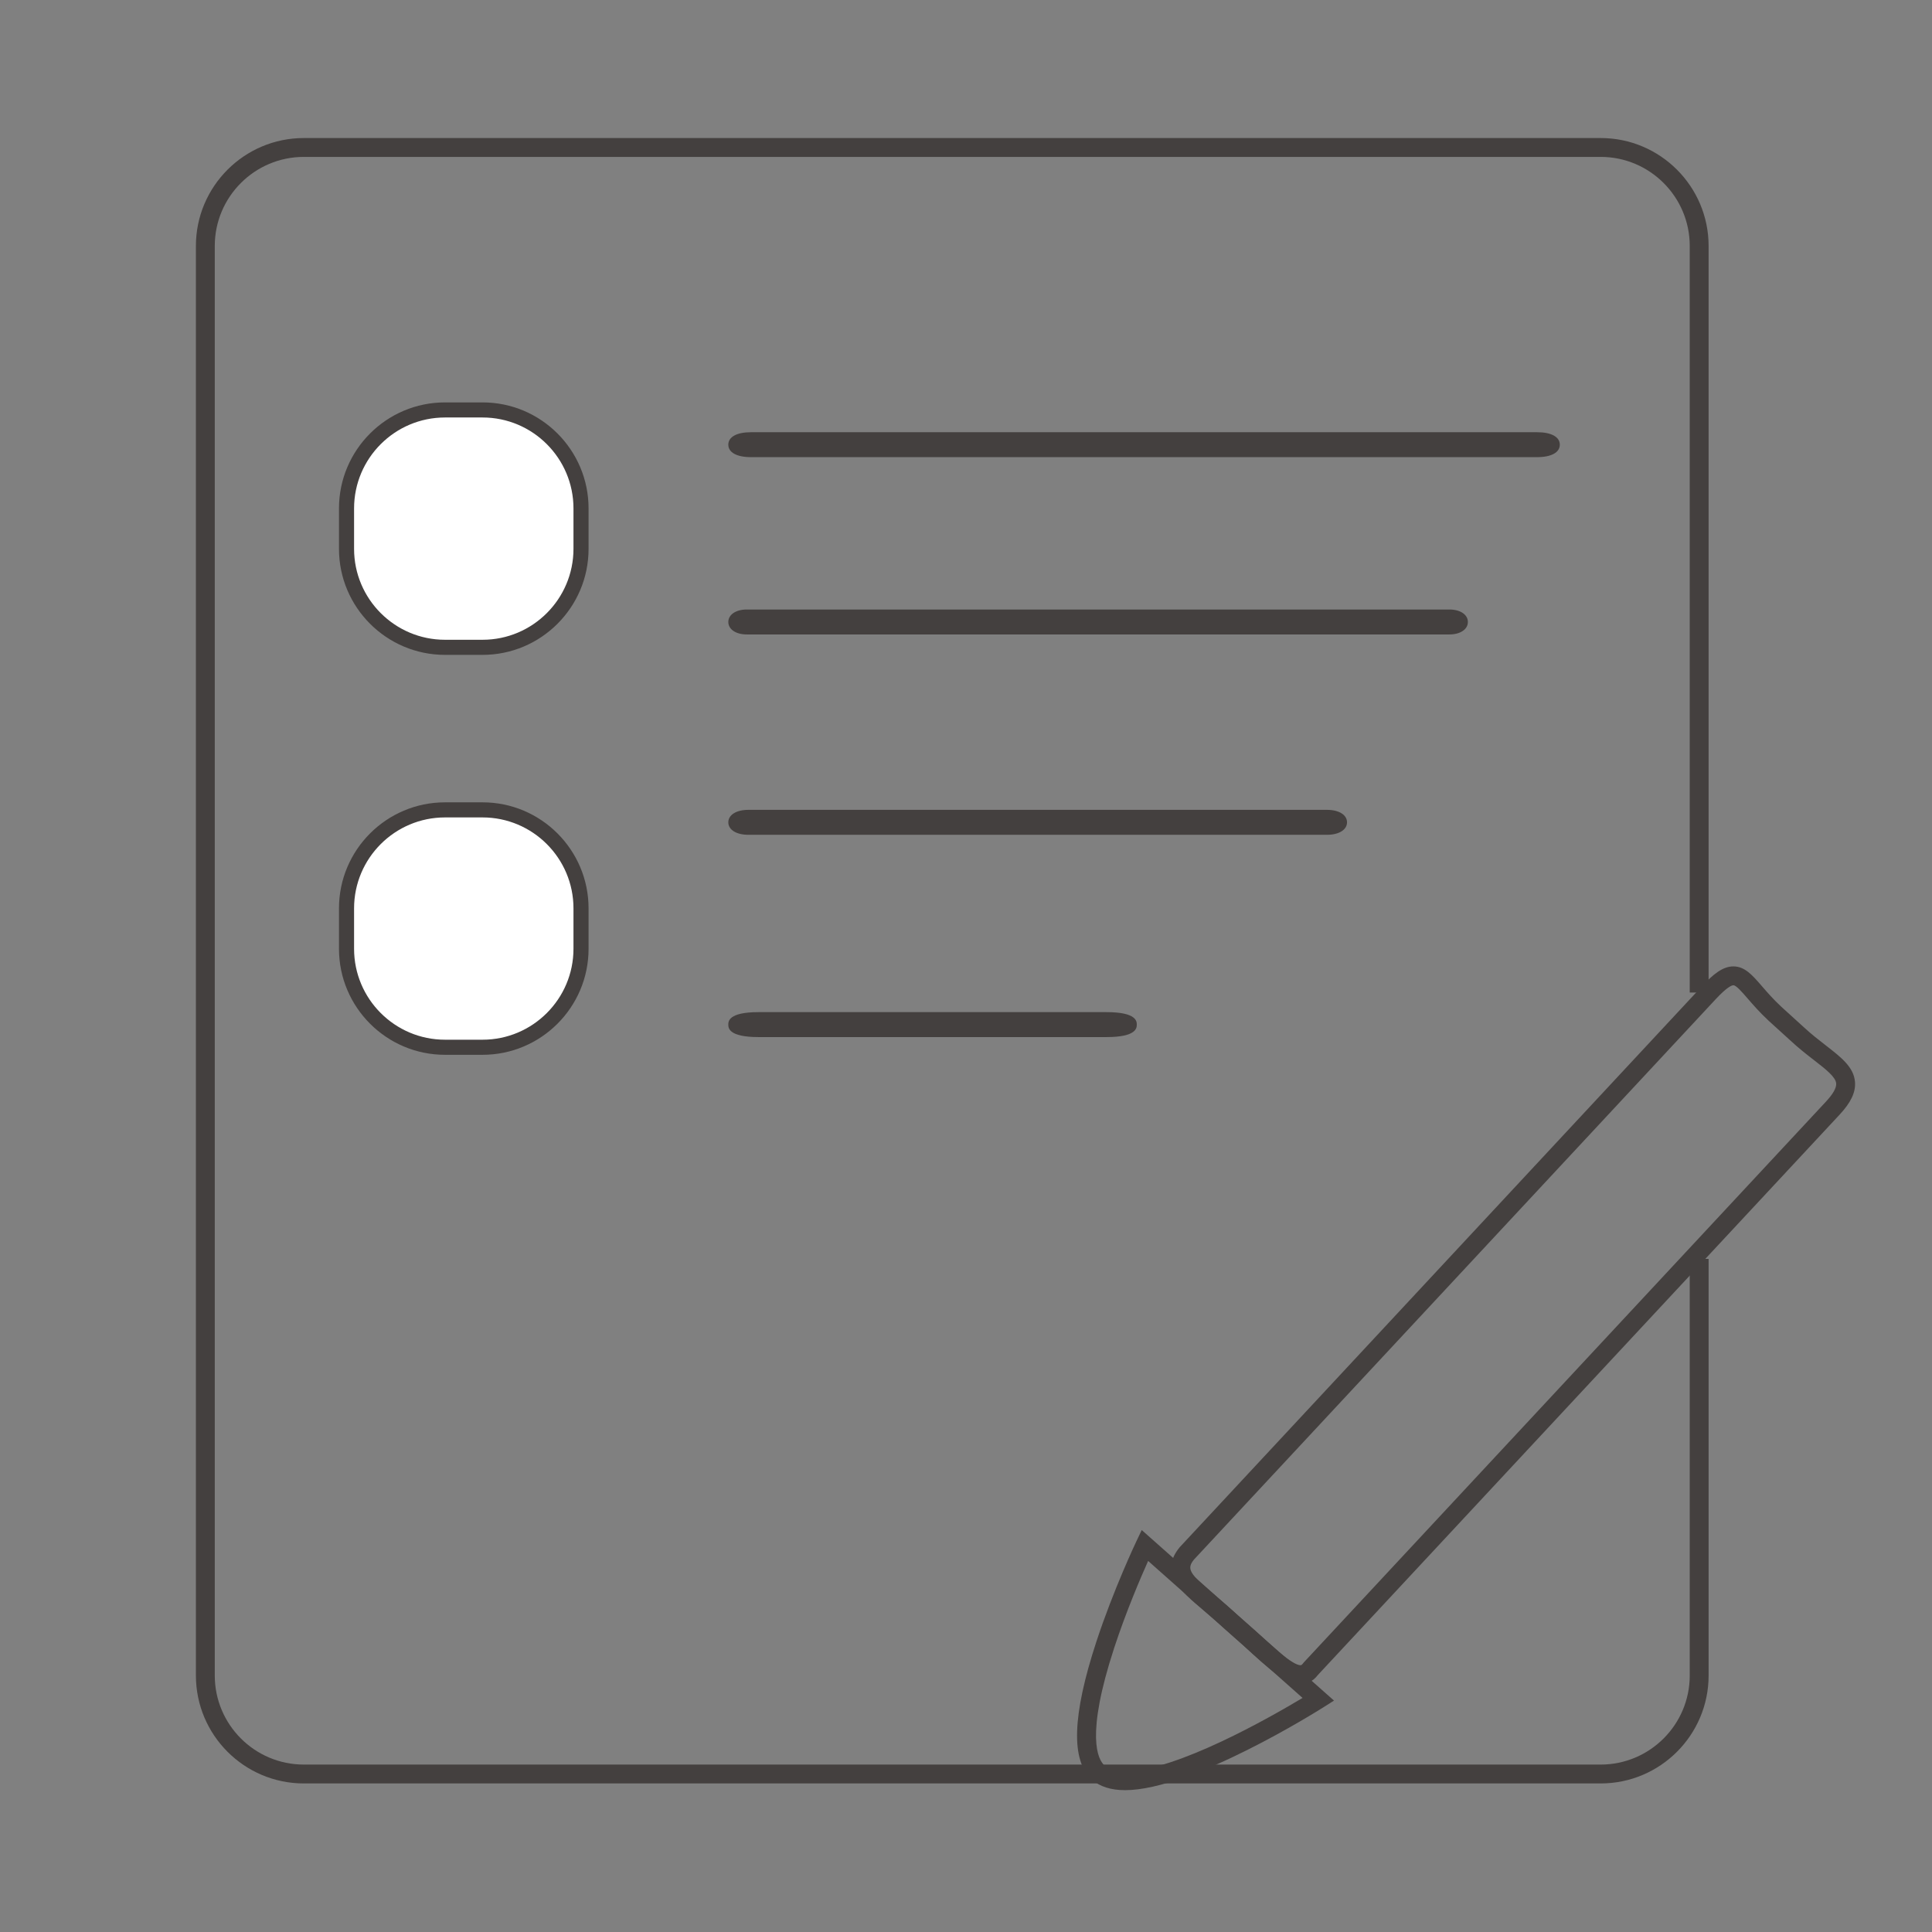 <?xml version="1.0" standalone="no"?><!DOCTYPE svg PUBLIC "-//W3C//DTD SVG 1.1//EN" "http://www.w3.org/Graphics/SVG/1.1/DTD/svg11.dtd"><svg t="1551251129970" class="icon" style="" viewBox="0 0 1024 1024" version="1.1" xmlns="http://www.w3.org/2000/svg" p-id="9314" xmlns:xlink="http://www.w3.org/1999/xlink" width="16" height="16"><rect x="0" y="0" width="1024" height="1024" fill="#808080" stroke="none"/><defs><style type="text/css"></style></defs><path d="M848.406 945.26h-687.38c-31.534 0-57.19-25.656-57.19-57.191V130.354c0-31.536 25.656-57.191 57.19-57.191h687.38c31.535 0 57.191 25.656 57.191 57.191v395.72h-10v-395.72c0-26.021-21.17-47.191-47.191-47.191h-687.38c-26.021 0-47.19 21.17-47.19 47.191v757.714c0 26.021 21.17 47.191 47.19 47.191h687.38c26.021 0 47.191-21.17 47.191-47.191V667.247h10v220.821c0.002 31.536-25.655 57.192-57.191 57.192z" fill="#44403F" p-id="9315"></path><path d="M307.953 290.902c0 28.824-23.366 52.191-52.19 52.191h-19.906c-28.823 0-52.19-23.367-52.19-52.191v-21.434c0-28.825 23.367-52.191 52.19-52.191h19.906c28.824 0 52.19 23.367 52.19 52.191v21.434z" fill="#FFFFFF" p-id="9316"></path><path d="M255.763 347.094h-19.906c-30.983 0-56.19-25.208-56.19-56.191v-21.434c0-30.984 25.208-56.191 56.19-56.191h19.906c30.984 0 56.19 25.208 56.19 56.191v21.434c0 30.983-25.206 56.191-56.19 56.191z m-19.906-125.817c-26.572 0-48.19 21.619-48.19 48.191v21.434c0 26.573 21.619 48.191 48.19 48.191h19.906c26.573 0 48.191-21.619 48.191-48.191v-21.434c0-26.573-21.619-48.191-48.191-48.191h-19.906z" fill="#44403F" p-id="9317"></path><path d="M307.953 502.878c0 28.823-23.366 52.189-52.19 52.189h-19.906c-28.823 0-52.19-23.366-52.19-52.189v-21.435c0-28.824 23.367-52.191 52.19-52.191h19.906c28.824 0 52.19 23.367 52.19 52.191v21.435z" fill="#FFFFFF" p-id="9318"></path><path d="M255.763 559.068h-19.906c-30.983 0-56.19-25.206-56.19-56.189v-21.435c0-30.984 25.208-56.191 56.19-56.191h19.906c30.984 0 56.19 25.207 56.19 56.191v21.435c0 30.983-25.206 56.189-56.19 56.189z m-19.906-125.816c-26.572 0-48.19 21.618-48.19 48.191v21.435c0 26.571 21.619 48.189 48.19 48.189h19.906c26.573 0 48.191-21.618 48.191-48.189v-21.435c0-26.573-21.619-48.191-48.191-48.191h-19.906zM689.303 892.604c-0.001 0-0.001 0 0 0-7.708 0-16.621-7.77-30.375-20.566l-10.271-9.107c-3.864-3.6-7.649-6.789-10.989-9.604-12.035-10.141-23.402-19.716-12.502-33.149l0.225-0.257 276.691-297.182c5.887-6.32 10.971-10.528 16.648-10.528 6.054 0 10.052 4.619 15.112 10.467 2.813 3.252 6.004 6.938 10.304 10.938l11.718 10.65c4.068 3.788 8.163 6.964 11.775 9.767 8.33 6.46 14.909 11.563 15.545 19.42 0.437 5.38-2.137 10.868-8.098 17.272l-276.5 296.958c-3.062 4.059-6.725 4.921-9.283 4.921z m-33.874-37.034l10.267 9.104c7.673 7.141 19.269 17.93 23.607 17.93 0.231 0 0.622 0 1.383-1.052l0.393-0.478 276.69-297.163c3.804-4.088 5.638-7.336 5.45-9.653-0.28-3.463-5.575-7.568-11.707-12.325-3.779-2.931-8.063-6.253-12.417-10.308l-11.716-10.649c-4.739-4.407-8.266-8.481-11.099-11.756-2.981-3.446-6.065-7.011-7.55-7.011-0.749 0-3.157 0.715-9.332 7.344L632.829 826.604c-4.018 5.019-2.566 7.407 11.28 19.074 3.418 2.879 7.29 6.141 11.32 9.892z" fill="#44403F" p-id="9319"></path><path d="M596.318 948.821c-7.468 0-13.353-1.86-17.49-5.529-11.321-10.047-10.577-33.979 2.271-73.17 9.032-27.545 21.063-52.909 21.185-53.162l2.858-6.003 101.903 90.396-5.615 3.555c-2.832 1.793-69.775 43.913-105.112 43.913z m12.215-121.488c-4.041 9.033-11.734 26.991-17.958 45.986-15.354 46.87-8.689 59.315-5.11 62.491 2.252 1.996 5.904 3.011 10.854 3.011 26.864 0 77.166-28.745 94.065-38.88l-81.851-72.608z" fill="#44403F" p-id="9320"></path><path d="M822.729 235.69c0 1.438-3.604 2.607-8.056 2.607H398.077c-4.45 0-8.056-1.169-8.056-2.607 0-1.439 3.605-2.607 8.056-2.607h416.597c4.451 0 8.055 1.168 8.055 2.607z" fill="#44403F" p-id="9321"></path><path d="M814.674 242.297H398.077c-7.549 0-12.056-2.47-12.056-6.607s4.507-6.607 12.056-6.607h416.597c7.549 0 12.056 2.47 12.056 6.607s-4.507 6.607-12.056 6.607z" fill="#44403F" p-id="9322"></path><path d="M774.009 329.661c0 1.439-2.571 2.608-5.754 2.608H395.776c-3.174 0-5.754-1.169-5.754-2.608 0-1.438 2.58-2.607 5.754-2.607h372.479c3.183 0 5.754 1.169 5.754 2.607z" fill="#FFFFFF" p-id="9323"></path><path d="M768.255 336.269H395.776c-5.743 0-9.754-2.717-9.754-6.608 0-3.89 4.011-6.607 9.754-6.607h372.479c5.742 0 9.754 2.717 9.754 6.607 0 3.891-4.012 6.608-9.754 6.608z" fill="#44403F" p-id="9324"></path><path d="M709.948 435.852c0 1.438-2.948 2.607-6.6 2.607H396.62c-3.649 0-6.599-1.169-6.599-2.607 0-1.447 2.949-2.615 6.599-2.615h306.73c3.65-0.002 6.598 1.166 6.598 2.615z" fill="#FFFFFF" p-id="9325"></path><path d="M703.35 442.458H396.62c-6.34 0-10.599-2.655-10.599-6.607 0-3.958 4.259-6.615 10.599-6.615h306.73c6.34 0 10.6 2.658 10.6 6.615-0.002 3.952-4.261 6.607-10.6 6.607z" fill="#44403F" p-id="9326"></path><path d="M598.518 543.067c0 1.438-5.376 2.605-12.012 2.605H402.032c-6.635 0-12.011-1.169-12.011-2.605 0-1.448 5.376-2.616 12.011-2.616h184.474c6.636 0 12.012 1.168 12.012 2.616z" fill="#FFFFFF" p-id="9327"></path><path d="M586.506 549.673H402.032c-16.011 0-16.011-4.973-16.011-6.605 0-1.638 0-6.616 16.011-6.616h184.474c16.012 0 16.012 4.979 16.012 6.616 0 1.633 0 6.605-16.012 6.605z" fill="#44403F" p-id="9328"></path></svg>